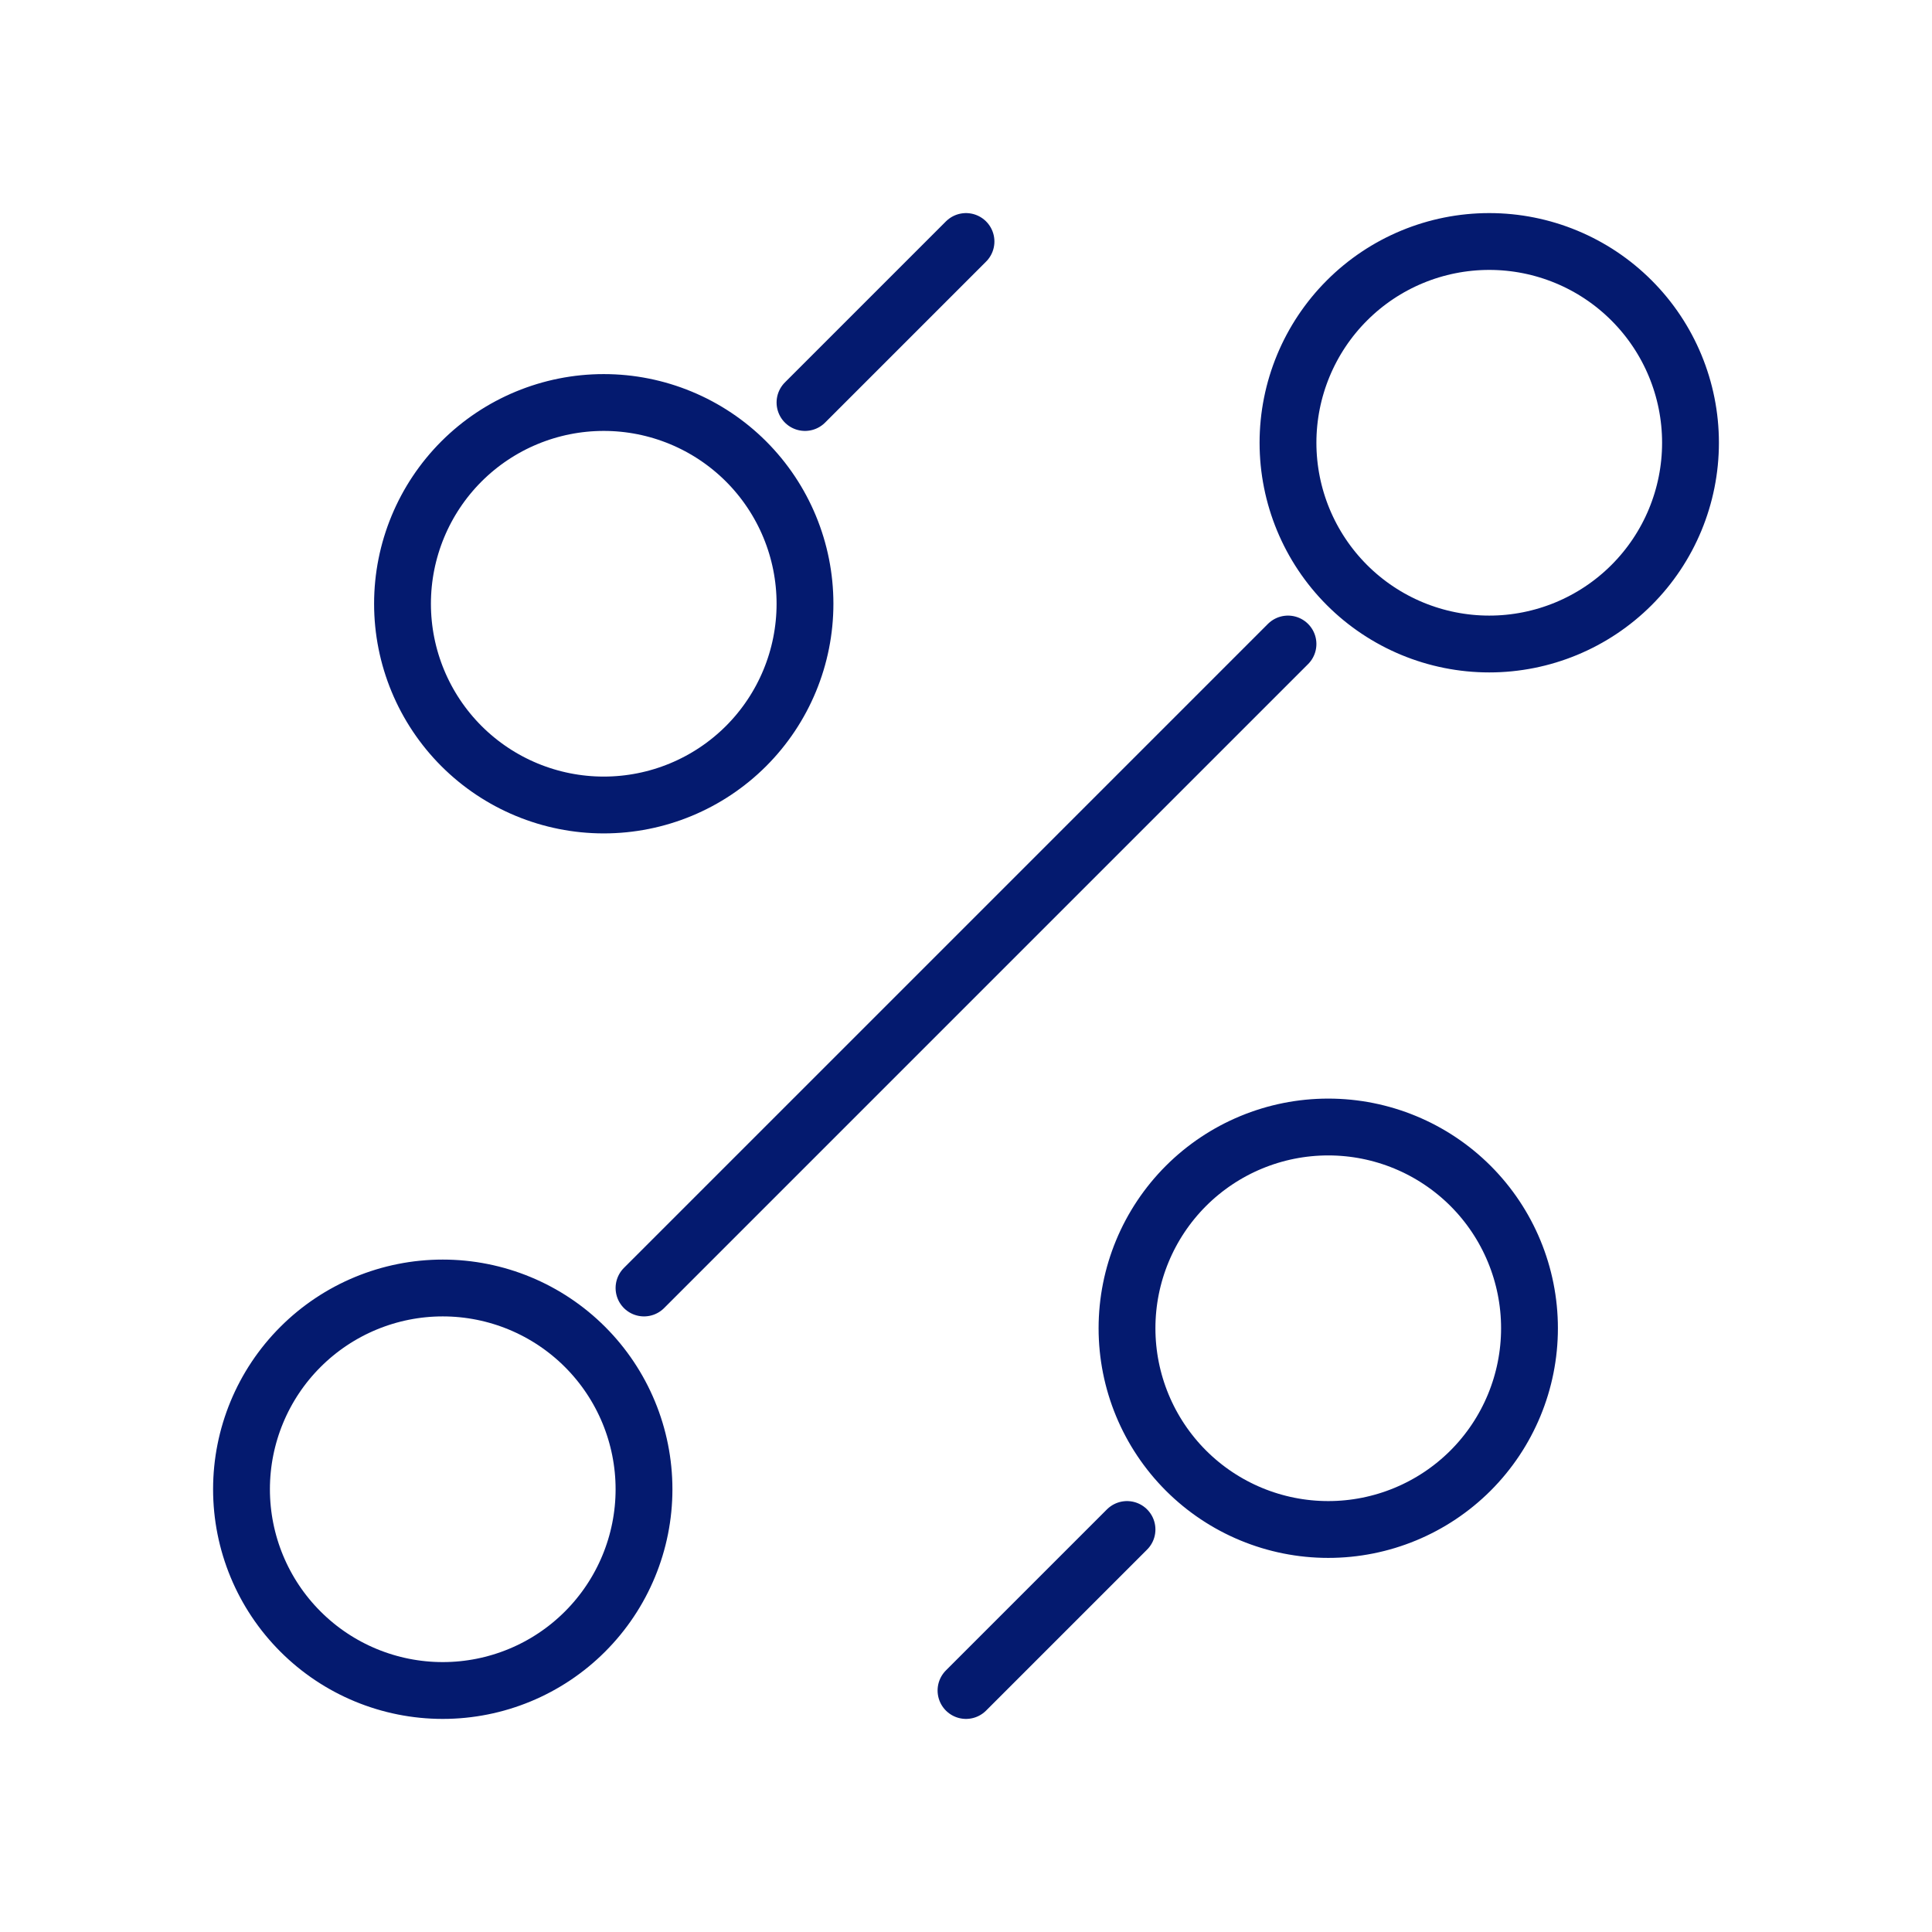 <svg width="68" height="68" viewBox="0 0 68 68" fill="none" xmlns="http://www.w3.org/2000/svg">
<g id="grommet-icons:technology">
<path id="Vector" d="M28.333 14.167L34 8.5M22.667 45.333L45.333 22.667M34 59.5L39.667 53.833M46.75 53.833C48.629 53.833 50.43 53.087 51.759 51.759C53.087 50.43 53.833 48.629 53.833 46.75C53.833 44.871 53.087 43.07 51.759 41.741C50.43 40.413 48.629 39.667 46.75 39.667C44.871 39.667 43.07 40.413 41.741 41.741C40.413 43.07 39.667 44.871 39.667 46.75C39.667 48.629 40.413 50.43 41.741 51.759C43.07 53.087 44.871 53.833 46.75 53.833ZM21.25 28.333C23.129 28.333 24.93 27.587 26.259 26.259C27.587 24.93 28.333 23.129 28.333 21.25C28.333 19.371 27.587 17.57 26.259 16.241C24.93 14.913 23.129 14.167 21.25 14.167C19.371 14.167 17.57 14.913 16.241 16.241C14.913 17.57 14.167 19.371 14.167 21.25C14.167 23.129 14.913 24.93 16.241 26.259C17.57 27.587 19.371 28.333 21.25 28.333ZM15.583 59.5C17.462 59.5 19.264 58.754 20.592 57.425C21.92 56.097 22.667 54.295 22.667 52.417C22.667 50.538 21.92 48.736 20.592 47.408C19.264 46.08 17.462 45.333 15.583 45.333C13.705 45.333 11.903 46.08 10.575 47.408C9.246 48.736 8.5 50.538 8.5 52.417C8.5 54.295 9.246 56.097 10.575 57.425C11.903 58.754 13.705 59.5 15.583 59.5ZM52.417 22.667C54.295 22.667 56.097 21.92 57.425 20.592C58.754 19.264 59.5 17.462 59.5 15.583C59.5 13.705 58.754 11.903 57.425 10.575C56.097 9.246 54.295 8.5 52.417 8.5C50.538 8.5 48.736 9.246 47.408 10.575C46.08 11.903 45.333 13.705 45.333 15.583C45.333 17.462 46.08 19.264 47.408 20.592C48.736 21.92 50.538 22.667 52.417 22.667Z" stroke="#041A6F" stroke-width="2" stroke-linecap="round" stroke-linejoin="round"/>
</g>
</svg>
